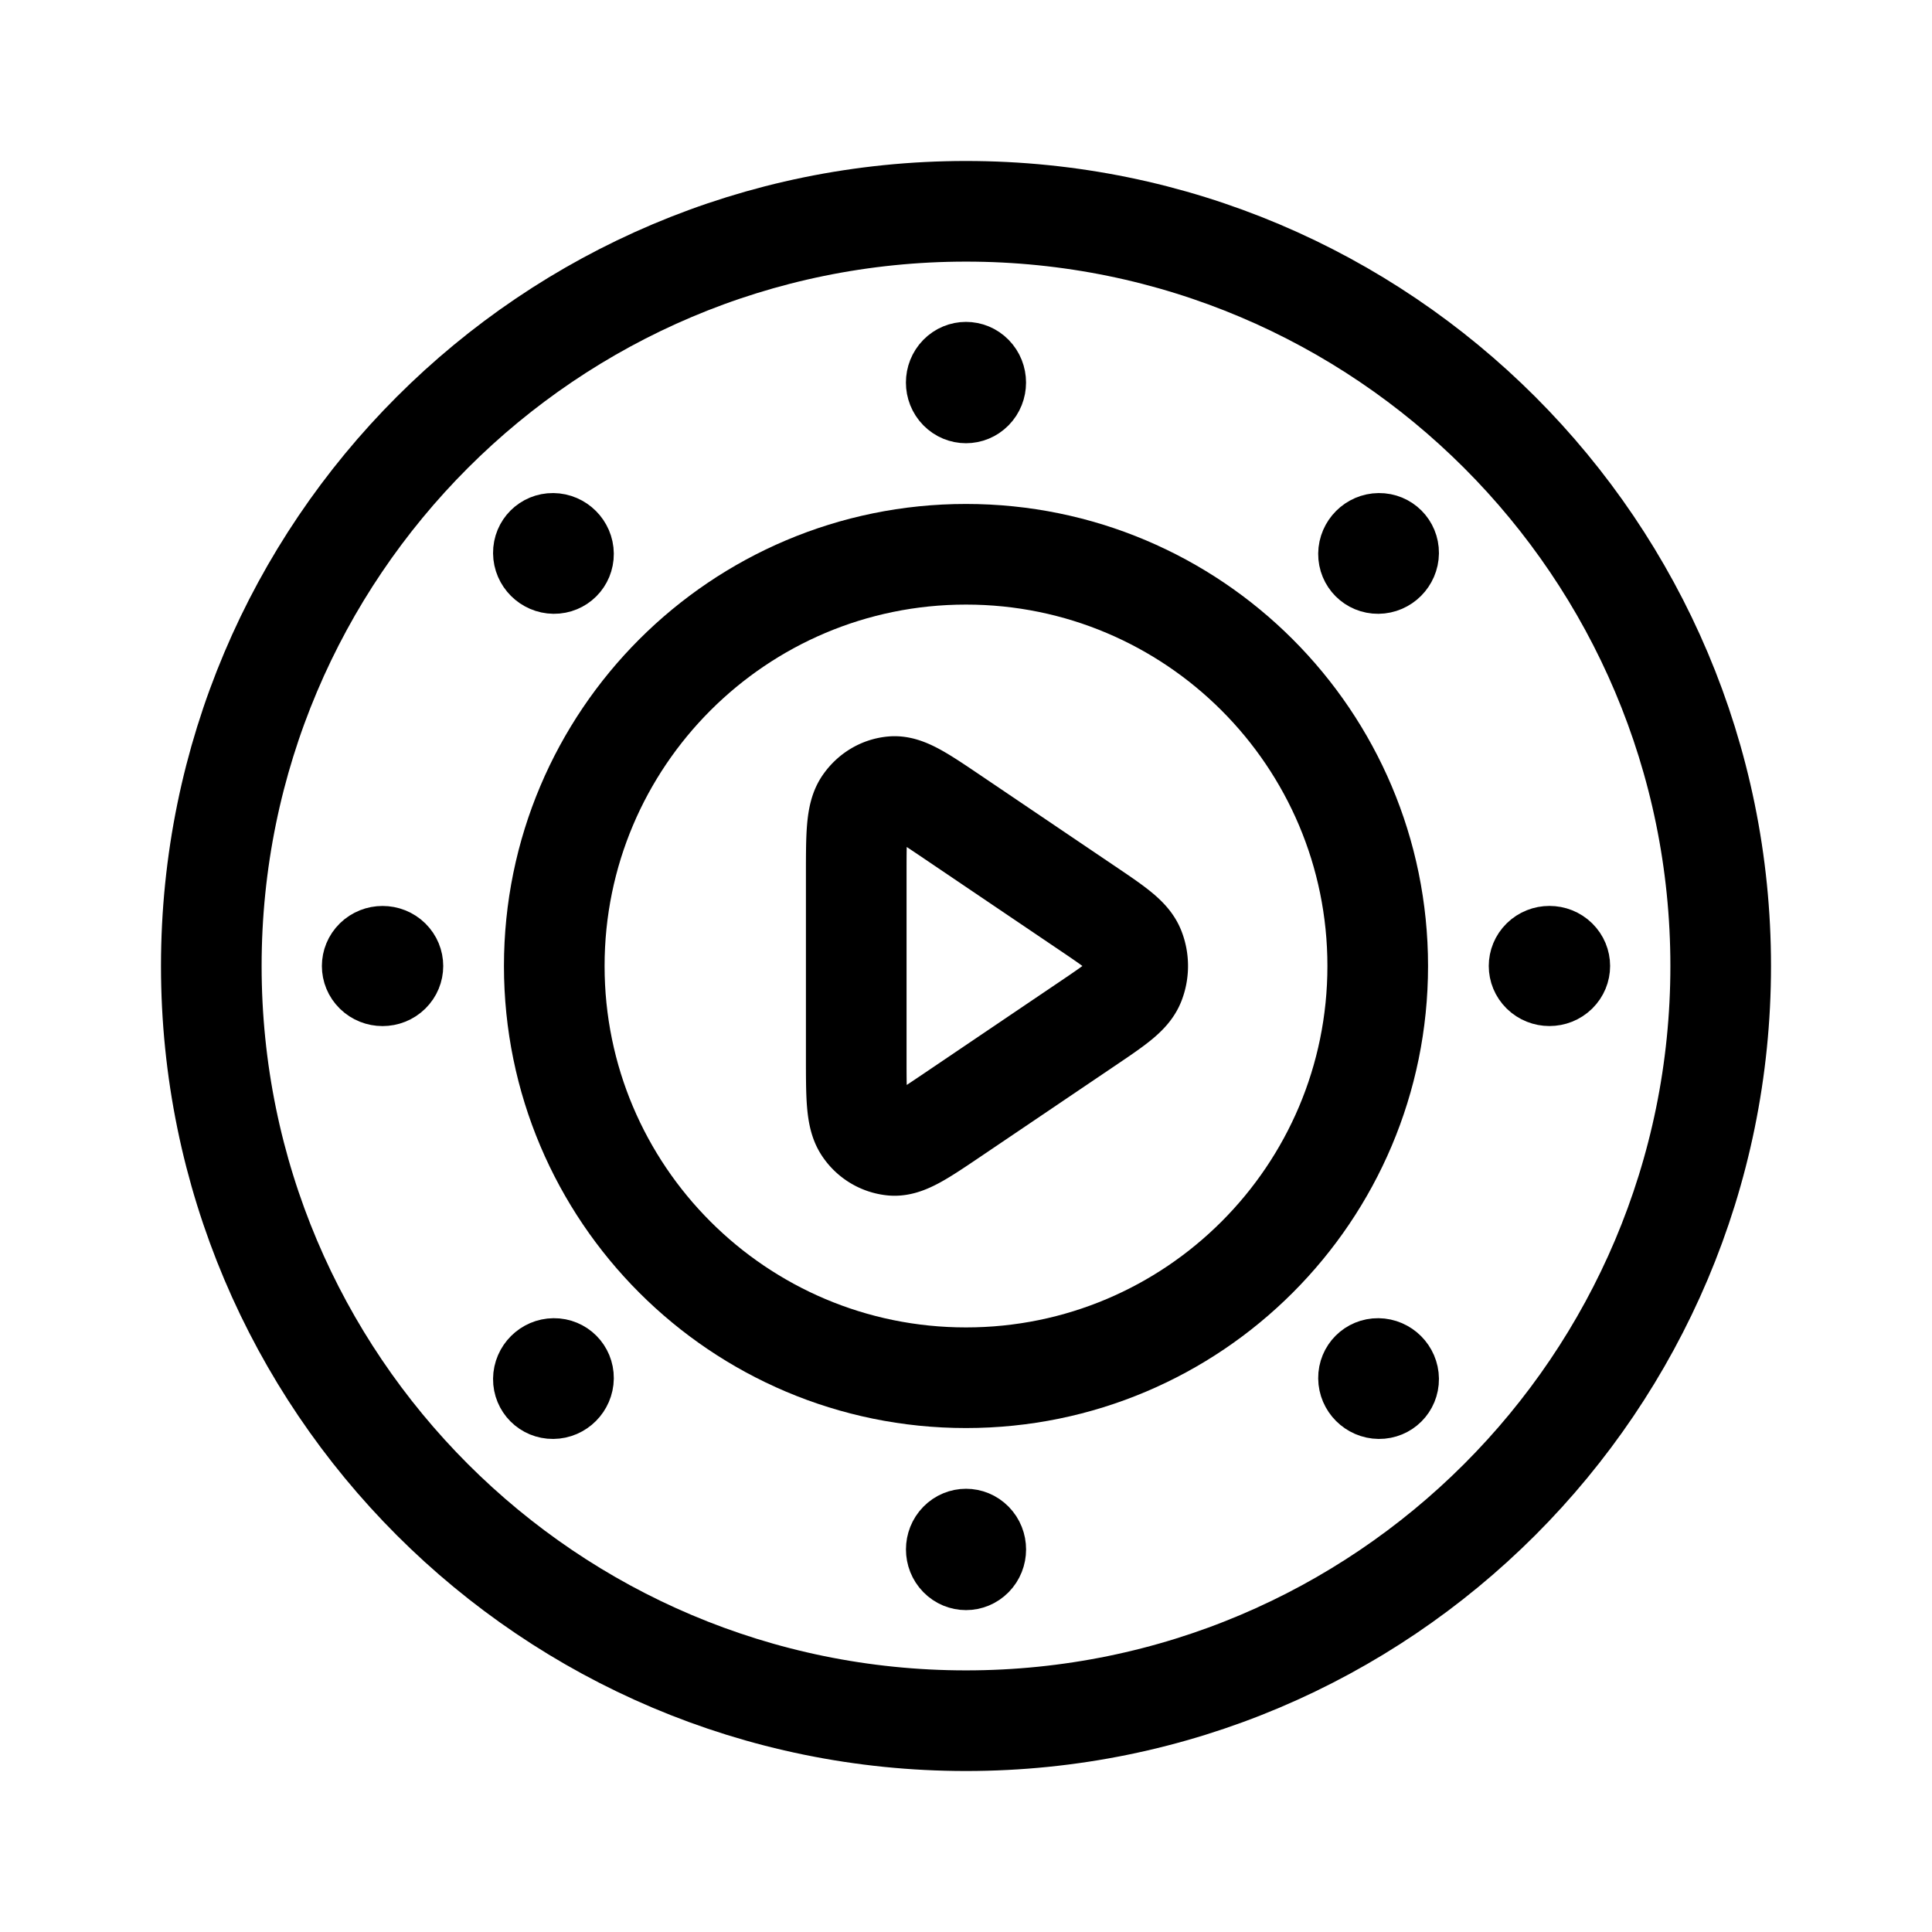 <?xml version="1.0" encoding="UTF-8" standalone="no"?>
<svg
   width="192"
   height="192"
   viewBox="0 0 50.8 50.8"
   version="1.1"
   id="svg10"
   xmlns="http://www.w3.org/2000/svg"
   xmlns:svg="http://www.w3.org/2000/svg">
  <defs
     id="defs10" />
  <path
     d="m 25.4,45.244 c -10.96,0 -19.844,-8.884 -19.844,-19.844 0,-10.959 8.884,-19.844 19.844,-19.844 10.96,0 19.844,8.884 19.844,19.844 0,10.959 -8.884,19.844 -19.844,19.844 z"
     style="fill:none;stroke:#000000;stroke-width:2.646;stroke-linecap:round;stroke-linejoin:round;stroke-dasharray:none;stroke-opacity:1"
     id="path1" />
  <path
     d="m 25.4,36.226 c -5.978,0 -10.826,-4.847 -10.826,-10.826 0,-5.978 4.847,-10.826 10.826,-10.826 5.978,0 10.826,4.847 10.826,10.826 0,5.979 -4.847,10.826 -10.826,10.826 z"
     style="fill:none;stroke:#000000;stroke-width:2.646;stroke-linecap:round;stroke-linejoin:round;stroke-dasharray:none;stroke-opacity:1"
     id="path2" />
  <path
     d="m 28.579,23.873 c 0.749,0.506 1.124,0.76 1.252,1.084 0.112,0.282 0.112,0.603 0,0.886 -0.128,0.324 -0.503,0.577 -1.252,1.083 l -3.517,2.377 c -0.832,0.562 -1.247,0.843 -1.59,0.813 A 1.026,1.036 0 0 1 22.719,29.666 C 22.514,29.367 22.514,28.838 22.514,27.778 v -4.755 c 0,-1.06 0,-1.591 0.205,-1.889 0.179,-0.261 0.453,-0.425 0.753,-0.451 0.343,-0.03 0.758,0.251 1.59,0.813 z"
     stroke="#000"
     stroke-width="38.815"
     stroke-linejoin="round"
     style="fill:none;stroke:#000000;stroke-width:2.646;stroke-linecap:round;stroke-dasharray:none;stroke-opacity:1"
     id="path3" />
  <path
     d="m 24.844,9.492 c -0.307,0.313 -0.307,0.821 0,1.134 0.307,0.313 0.804,0.313 1.111,0 0.307,-0.313 0.307,-0.821 0,-1.134 -0.307,-0.313 -0.804,-0.313 -1.111,0 z"
     stroke="#000000"
     stroke-width="1.587"
     id="path1-8"
     style="fill:none" />
  <path
     d="m 36.256,13.758 c -0.438,0.004 -0.797,0.363 -0.802,0.802 -0.004,0.438 0.347,0.79 0.786,0.786 0.438,-0.004 0.797,-0.363 0.802,-0.802 0.004,-0.438 -0.347,-0.79 -0.786,-0.786 z"
     stroke="#000000"
     stroke-width="1.587"
     id="path4"
     style="fill:none" />
  <path
     d="m 41.308,24.844 c -0.313,-0.307 -0.821,-0.307 -1.134,0 -0.313,0.307 -0.313,0.804 0,1.111 0.313,0.307 0.821,0.307 1.134,0 0.313,-0.307 0.313,-0.804 -10e-7,-1.111 z"
     stroke="#000000"
     stroke-width="1.587"
     id="path5"
     style="fill:none" />
  <path
     d="m 37.042,36.256 c -0.004,-0.438 -0.363,-0.797 -0.802,-0.802 -0.438,-0.004 -0.79,0.347 -0.786,0.786 0.004,0.438 0.363,0.797 0.802,0.802 0.438,0.004 0.79,-0.347 0.786,-0.786 z"
     stroke="#000000"
     stroke-width="1.587"
     id="path6"
     style="fill:none" />
  <path
     d="m 25.956,41.308 c 0.307,-0.313 0.307,-0.821 0,-1.134 -0.307,-0.313 -0.804,-0.313 -1.111,0 -0.307,0.313 -0.307,0.821 0,1.134 0.307,0.313 0.804,0.313 1.111,-2e-6 z"
     stroke="#000000"
     stroke-width="1.587"
     id="path7"
     style="fill:none" />
  <path
     d="m 14.544,37.042 c 0.438,-0.004 0.797,-0.363 0.802,-0.802 0.004,-0.438 -0.347,-0.79 -0.786,-0.786 -0.438,0.004 -0.797,0.363 -0.802,0.802 -0.004,0.438 0.347,0.79 0.786,0.786 z"
     stroke="#000000"
     stroke-width="1.587"
     id="path8"
     style="fill:none" />
  <path
     d="m 9.492,25.956 c 0.313,0.307 0.821,0.307 1.134,0 0.313,-0.307 0.313,-0.804 10e-7,-1.111 -0.313,-0.307 -0.821,-0.307 -1.134,0 -0.313,0.307 -0.313,0.804 2.1e-6,1.111 z"
     stroke="#000000"
     stroke-width="1.587"
     id="path9"
     style="fill:none" />
  <path
     d="m 13.758,14.544 c 0.004,0.438 0.363,0.797 0.802,0.802 0.438,0.004 0.79,-0.347 0.786,-0.786 -0.004,-0.438 -0.363,-0.797 -0.802,-0.802 -0.438,-0.004 -0.79,0.347 -0.786,0.786 z"
     stroke="#000000"
     stroke-width="1.587"
     id="path10"
     style="fill:none" />
</svg>
